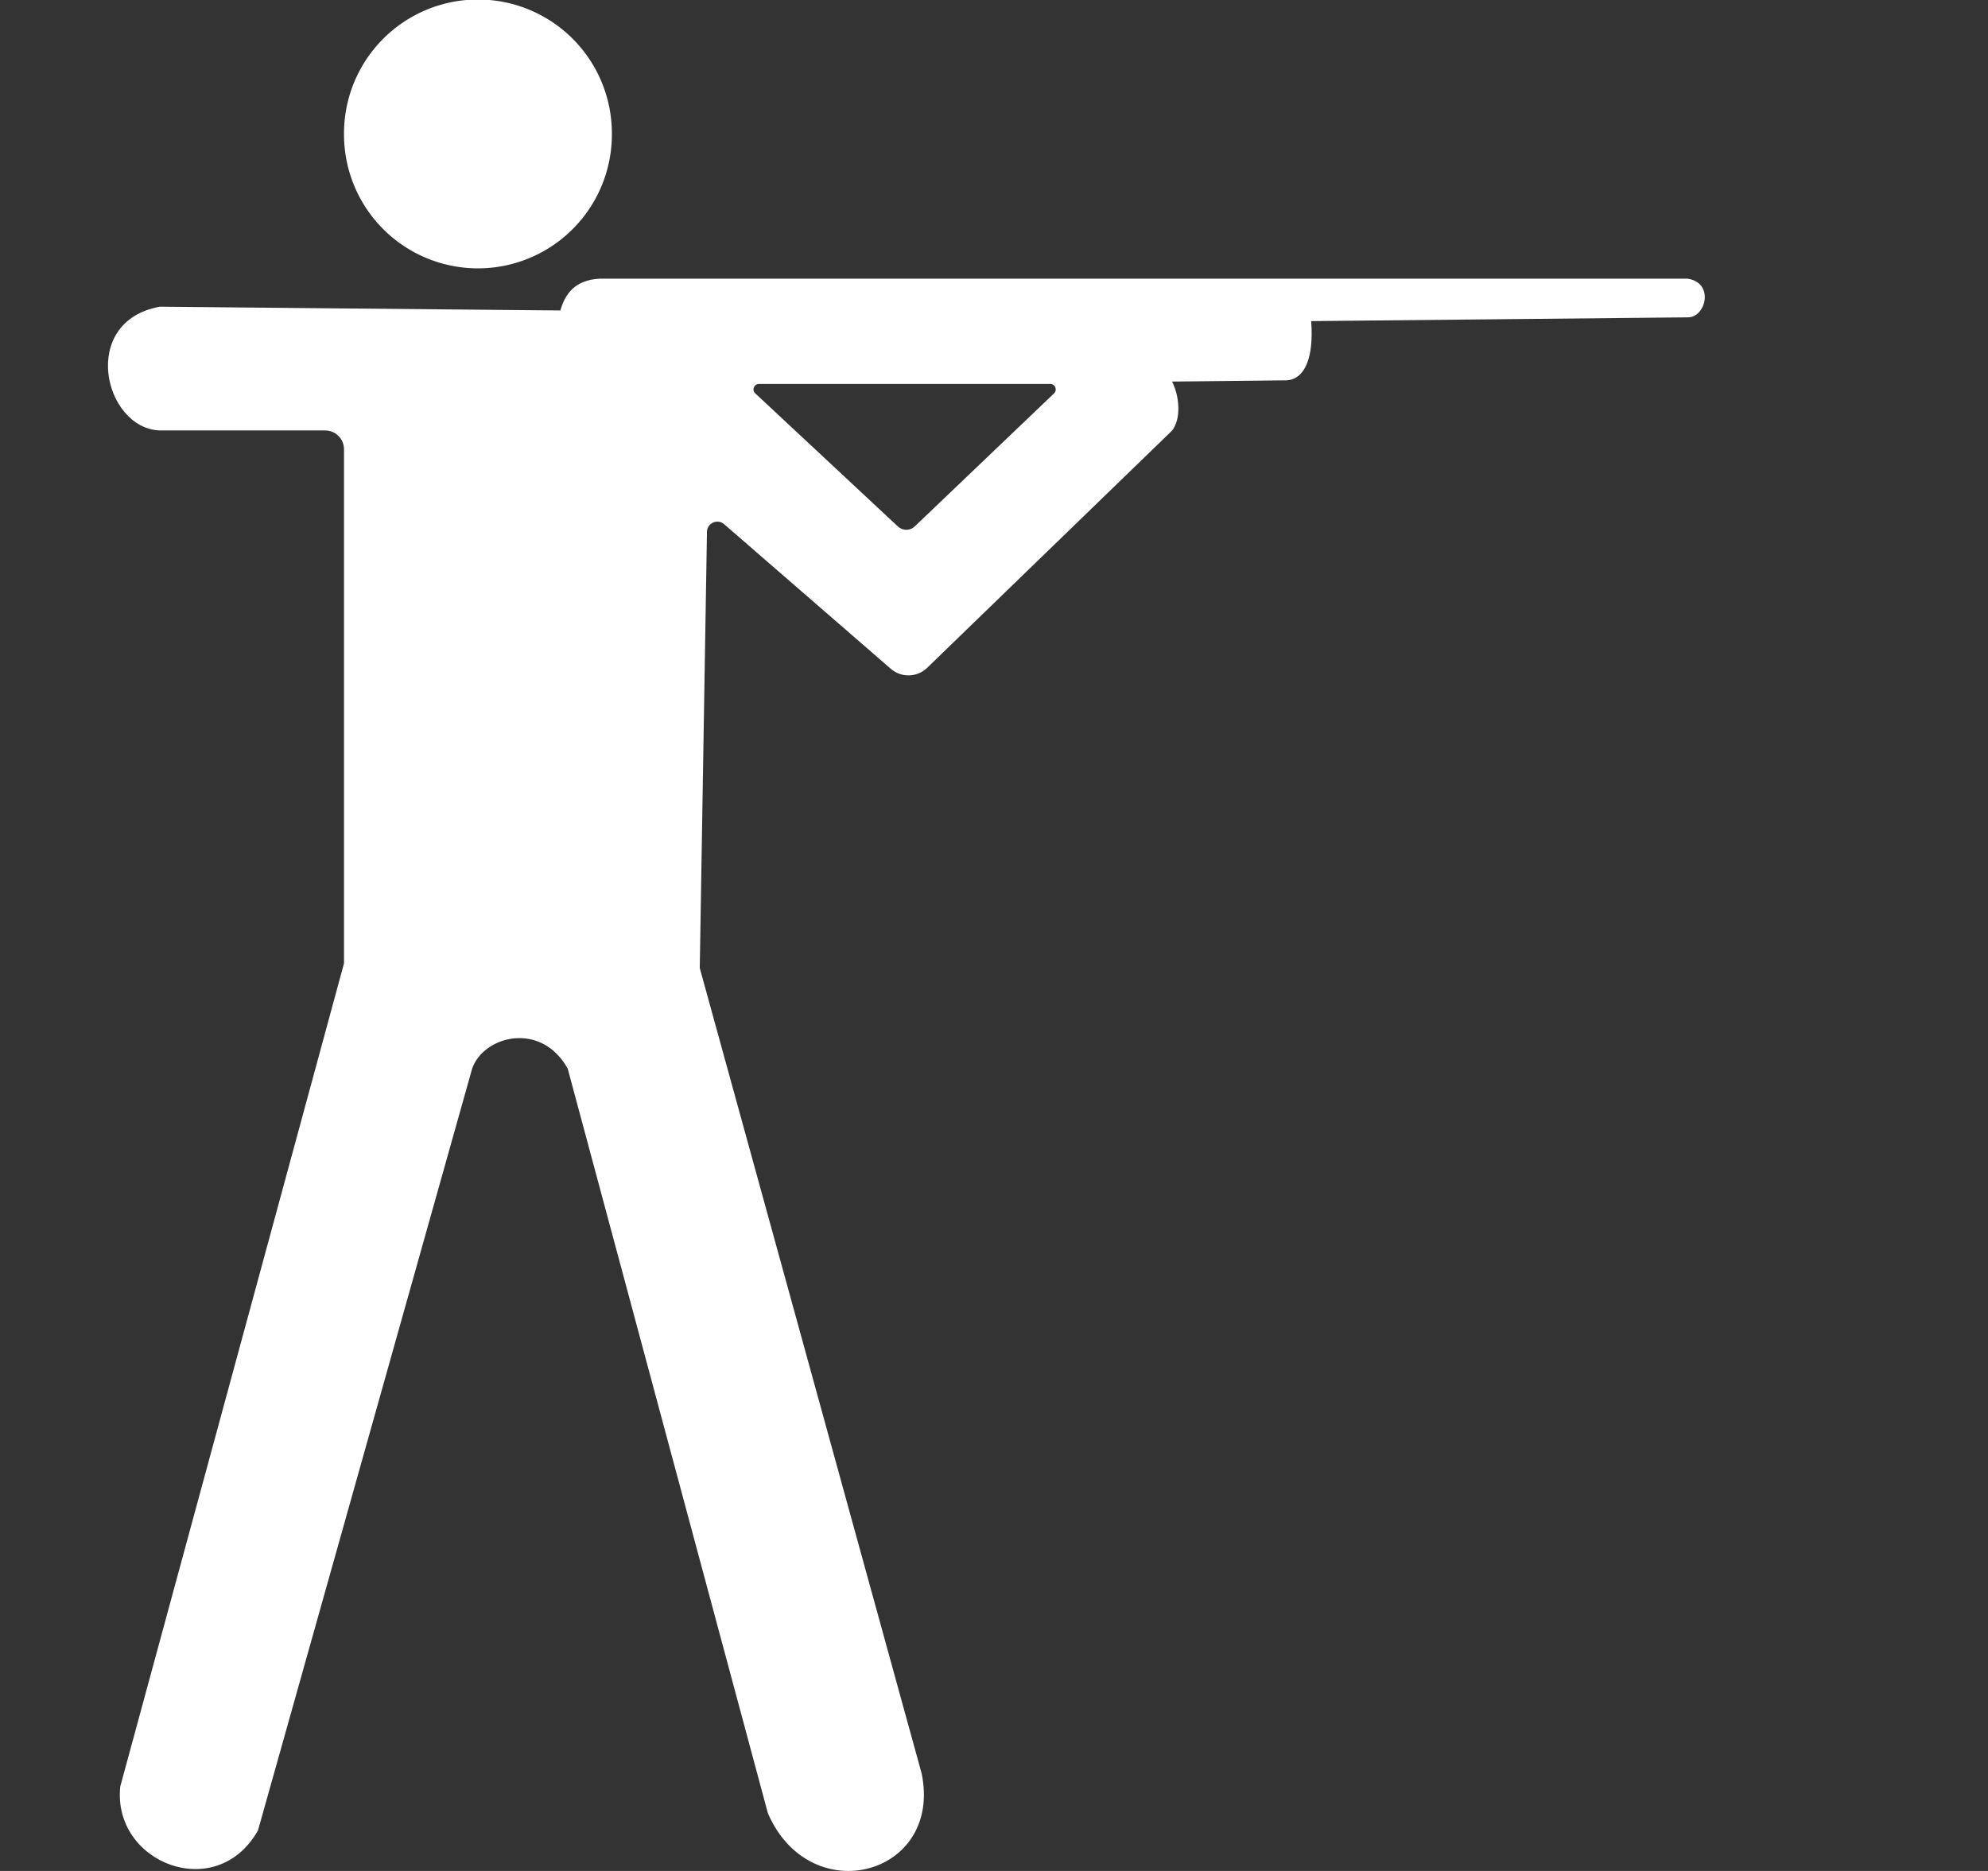 <?xml version="1.0" standalone="no"?><!DOCTYPE svg PUBLIC "-//W3C//DTD SVG 1.1//EN" "http://www.w3.org/Graphics/SVG/1.1/DTD/svg11.dtd"><svg t="1731167707327" class="icon" viewBox="0 0 1088 1024" version="1.1" xmlns="http://www.w3.org/2000/svg" p-id="4734" xmlns:xlink="http://www.w3.org/1999/xlink" width="34" height="32"><rect x="0" y="0" width="1088" height="1024" fill="#333333" stroke="none"/><path d="M261.571 73.302m-73.302 0a73.302 73.302 0 1 0 146.603 0 73.302 73.302 0 1 0-146.603 0Z" p-id="4735" fill="#ffffff"></path><path d="M923.514 152.519H328.271c-13.289 0.686-18.861 7.887-21.605 17.404L87.447 167.865c-44.324 8.059-30.692 66.614 0 67.729h90.534c5.658 0 10.288 4.63 10.288 10.288v281.375L65.843 977.697c-4.63 41.752 52.554 64.557 75.359 24.091l117.197-416.919c6.258-18.004 37.722-26.149 52.297 0l109.567 407.574c23.234 53.583 95.849 34.036 84.104-21.948l-121.398-440.667 3.944-238.766c0.086-4.801 5.744-7.287 9.345-4.201l91.305 79.217c5.744 4.973 14.317 4.715 19.804-0.514l134.086-129.885c5.144-6.516 4.029-19.033 0-26.834l62.842-0.686c9.774-0.686 14.832-12.346 13.289-32.407l205.844-2.058c10.202 0.429 15.089-19.033 0.086-21.176z m-346.618 62.756l-76.302 72.873c-2.486 2.401-6.516 2.401-9.088 0.086l-78.188-72.959c-1.972-1.8-0.686-5.144 2.058-5.144h159.463c2.658 0 3.944 3.258 2.058 5.144z" p-id="4736" fill="#ffffff"></path></svg>